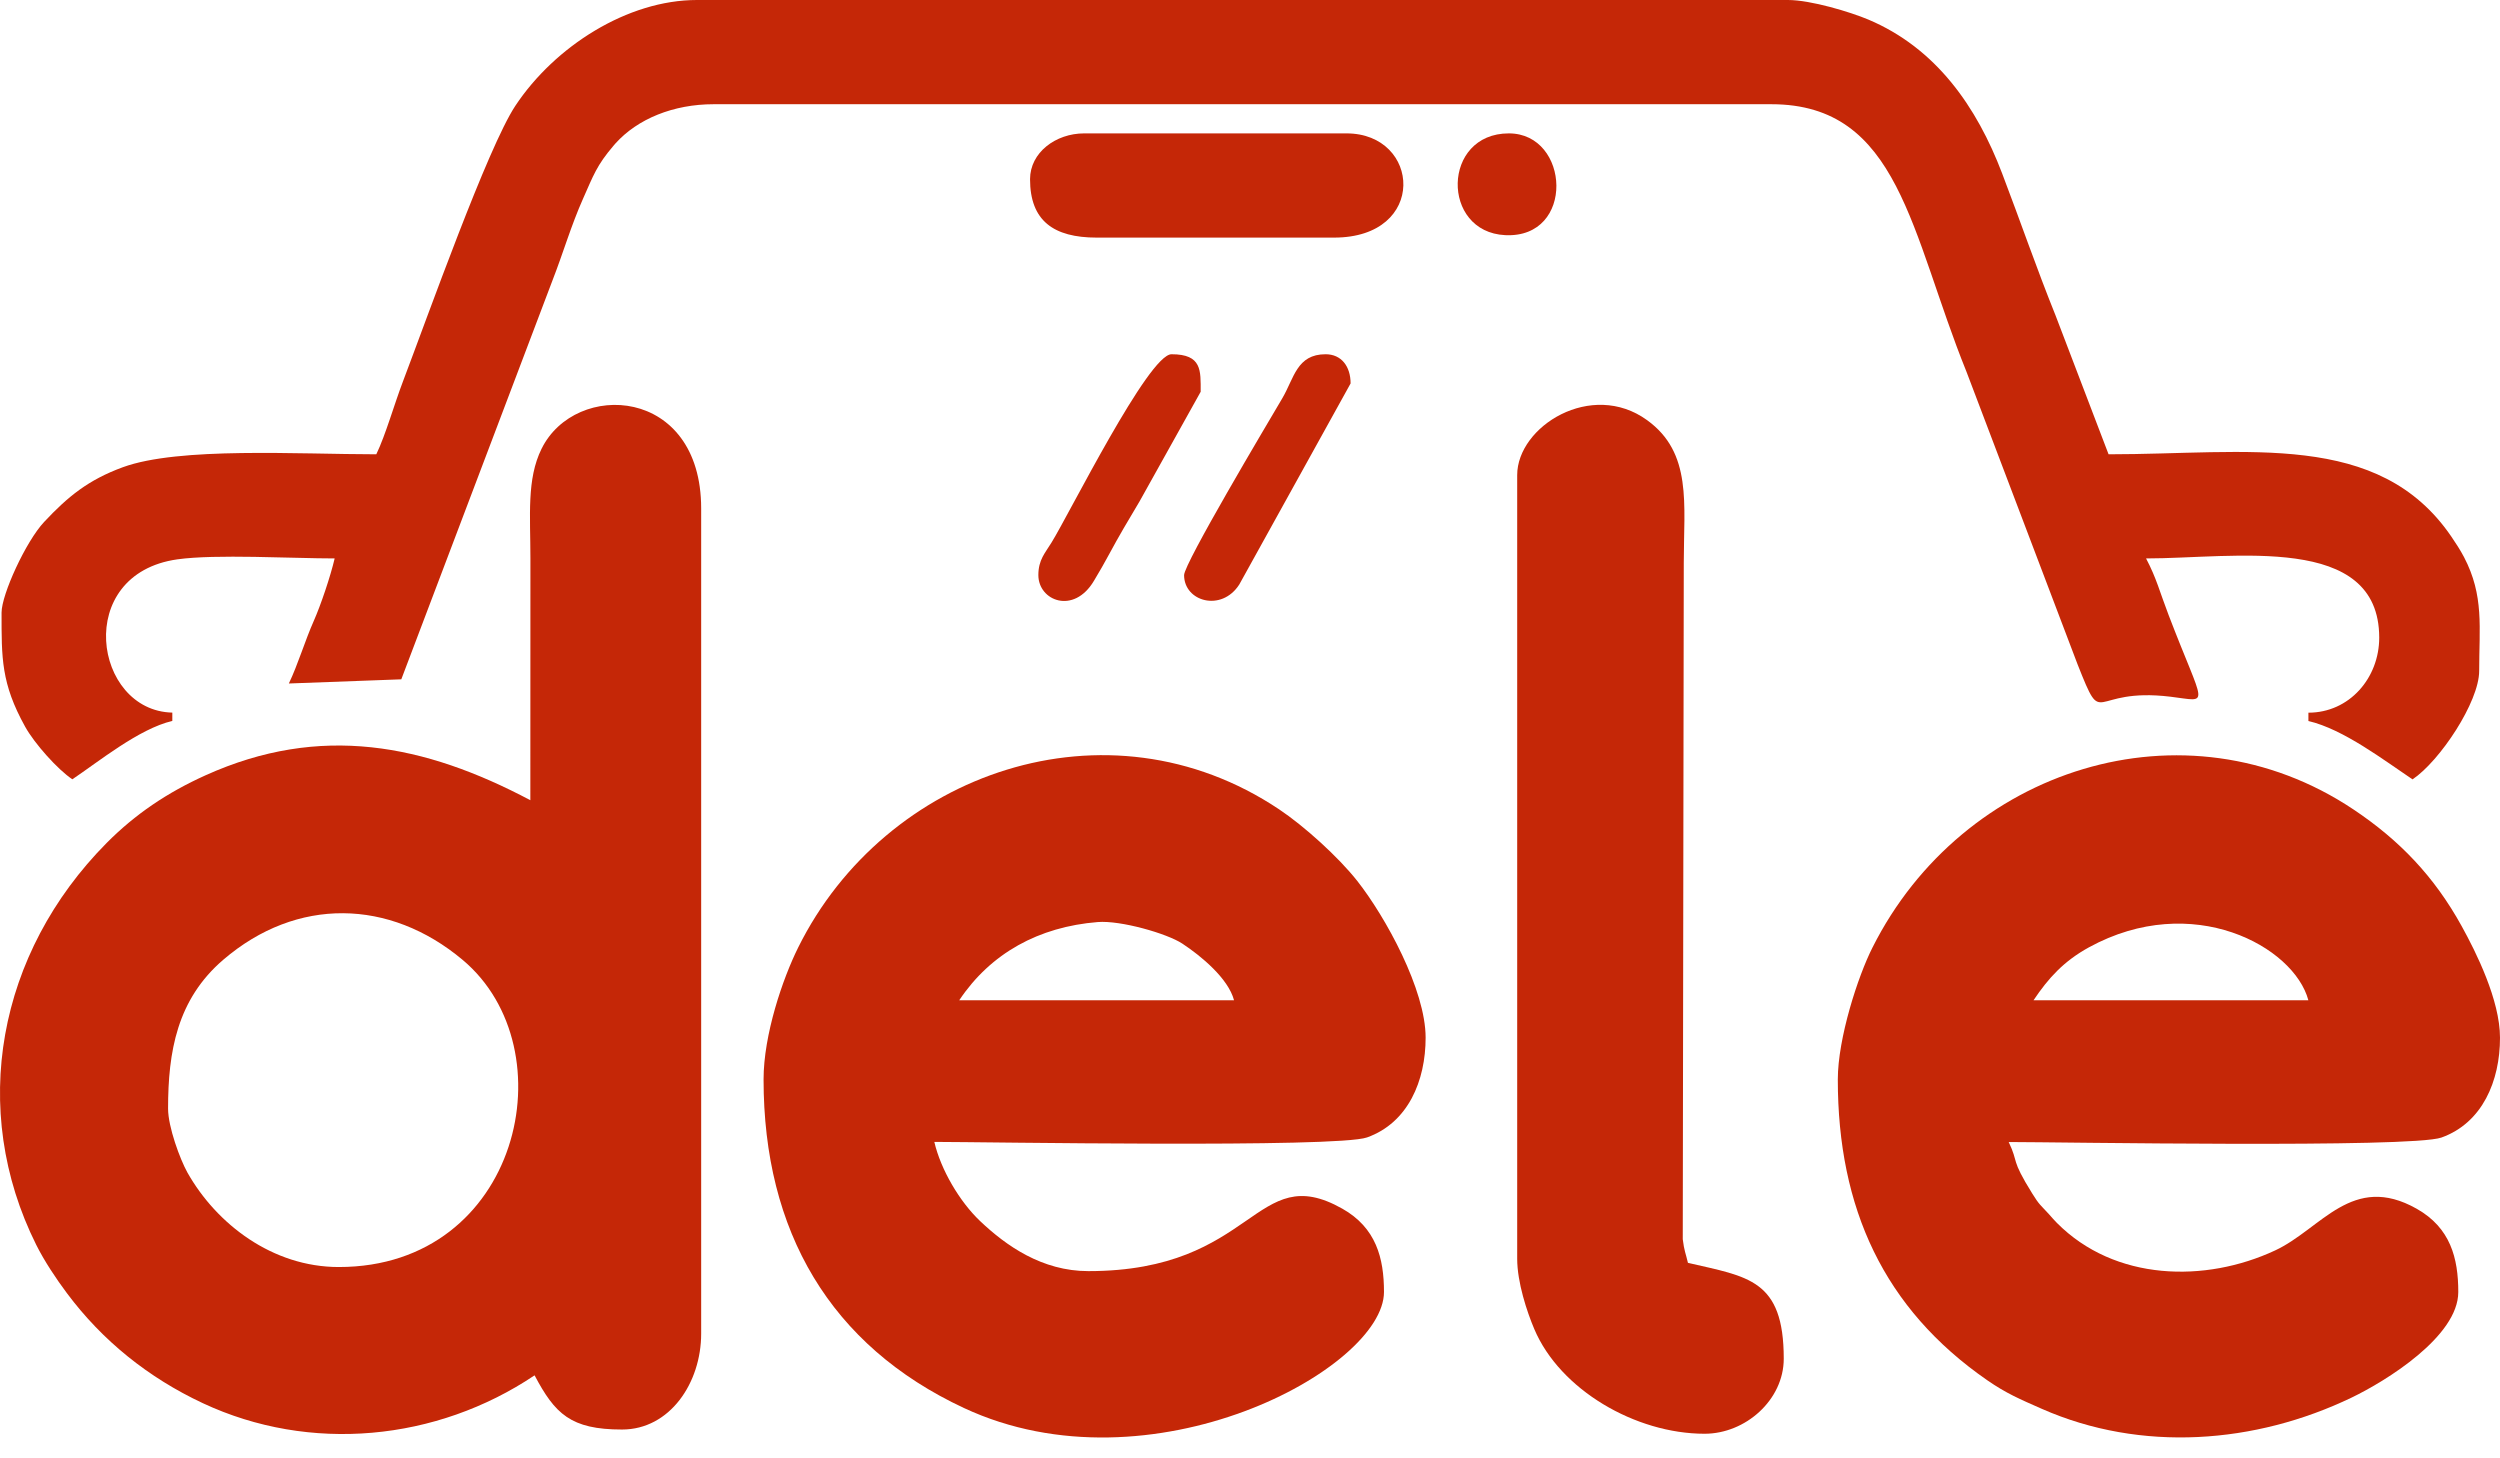 <svg width="96" height="56" viewBox="0 0 96 56" fill="none" xmlns="http://www.w3.org/2000/svg">
<path fill-rule="evenodd" clip-rule="evenodd" d="M6.454 42.571C6.454 40.384 6.796 38.38 8.575 36.853C11.4 34.432 14.962 34.513 17.76 36.855C21.859 40.283 19.959 48.654 13.009 48.654C10.46 48.654 8.312 47.001 7.197 45.026C6.914 44.519 6.454 43.275 6.454 42.571V42.571ZM20.365 30.728C16.296 28.573 12.3 27.783 7.896 29.77C6.422 30.435 5.192 31.265 4.097 32.368C-0.095 36.599 -1.203 42.598 1.391 47.801C1.701 48.422 2.166 49.121 2.572 49.661C3.932 51.483 5.694 52.901 7.788 53.882C11.902 55.807 16.761 55.34 20.528 52.813C21.31 54.29 21.91 54.894 23.886 54.894C25.724 54.894 26.925 53.101 26.925 51.212V19.526C26.925 14.835 22.097 14.596 20.796 17.233C20.22 18.398 20.368 19.794 20.368 21.447C20.365 24.54 20.365 27.633 20.365 30.728V30.728Z" fill="#C52707"/>
<path fill-rule="evenodd" clip-rule="evenodd" d="M14.45 17.445C11.483 17.445 6.872 17.152 4.715 17.942C3.391 18.428 2.611 19.065 1.696 20.041C0.992 20.792 0.06 22.828 0.06 23.525C0.06 25.266 0.042 26.239 0.963 27.901C1.322 28.551 2.217 29.551 2.778 29.925C3.777 29.256 5.337 27.983 6.617 27.684V27.364C3.593 27.298 2.8 22.045 6.811 21.479C8.275 21.272 11.23 21.444 12.851 21.444C12.691 22.129 12.317 23.239 12.049 23.843C11.712 24.601 11.444 25.512 11.092 26.246L15.41 26.086L21.214 10.771C21.635 9.69 21.927 8.668 22.39 7.627C22.786 6.738 22.912 6.351 23.559 5.595C23.581 5.57 23.61 5.533 23.633 5.509C24.484 4.563 25.859 4.002 27.404 4.002H68.018C72.939 4.002 73.362 8.954 75.51 14.268L79.781 25.517C80.802 28.093 80.207 26.374 83.349 26.754C84.901 26.941 84.658 27.236 83.275 23.619C82.93 22.722 82.817 22.22 82.409 21.444C85.789 21.444 91.362 20.452 91.362 24.486C91.362 26.032 90.218 27.367 88.643 27.367V27.687C89.989 28 91.549 29.197 92.641 29.928C93.692 29.224 95.2 26.951 95.2 25.766C95.2 24.101 95.395 22.875 94.617 21.39C94.477 21.124 94.3 20.851 94.128 20.6C91.338 16.519 86.321 17.445 80.969 17.445L78.935 12.118C78.187 10.259 77.601 8.545 76.88 6.654C75.908 4.103 74.351 1.852 71.743 0.751C71.054 0.461 69.536 0 68.655 0H26.762C24.102 0 21.308 1.773 19.789 4.063C18.727 5.666 16.419 12.16 15.479 14.633C15.137 15.527 14.815 16.684 14.45 17.445V17.445Z" fill="#C52707"/>
<path fill-rule="evenodd" clip-rule="evenodd" d="M47.387 38.409H36.835C38.045 36.599 39.893 35.589 42.152 35.407C43.032 35.336 44.811 35.846 45.402 36.235C46.115 36.705 47.163 37.567 47.387 38.409V38.409ZM29.321 41.45C29.321 47.275 31.875 51.67 37.019 54.069C44.187 57.413 53.145 52.562 53.145 49.611C53.145 48.309 52.84 47.144 51.545 46.413C48.175 44.511 48.236 48.811 41.792 48.811C40.016 48.811 38.636 47.838 37.637 46.89C36.85 46.144 36.126 44.915 35.878 43.849C37.755 43.849 51.346 44.088 52.495 43.677C54.075 43.113 54.744 41.497 54.744 39.847C54.744 38.005 53.204 35.208 52.121 33.831C51.391 32.903 50.067 31.711 49.117 31.078C42.516 26.665 33.981 29.669 30.652 36.38C30.052 37.587 29.321 39.736 29.321 41.45V41.45Z" fill="#C52707"/>
<path fill-rule="evenodd" clip-rule="evenodd" d="M88.641 38.409H78.088C78.664 37.55 79.252 36.907 80.216 36.377C84.188 34.203 88.09 36.346 88.641 38.409ZM70.572 41.45C70.572 46.393 72.338 50.249 76.305 52.998C77.04 53.507 77.562 53.727 78.403 54.098C82.229 55.785 86.604 55.443 90.297 53.67C91.625 53.032 94.398 51.318 94.398 49.614C94.398 48.311 94.096 47.146 92.799 46.415C90.326 45.019 89.14 47.188 87.366 48.016C84.682 49.269 81.21 49.2 78.984 46.959C78.88 46.856 78.79 46.748 78.679 46.624C78.339 46.252 78.315 46.277 78.037 45.829C77.19 44.467 77.532 44.686 77.134 43.854C79.011 43.854 92.602 44.093 93.751 43.682C95.328 43.118 96 41.502 96 39.852C96 38.404 95.08 36.562 94.529 35.565C93.481 33.666 92.147 32.267 90.373 31.083C83.89 26.751 75.357 29.509 71.905 36.382C71.344 37.488 70.572 39.872 70.572 41.45V41.45Z" fill="#C52707"/>
<path fill-rule="evenodd" clip-rule="evenodd" d="M58.26 18.245V48.333C58.26 49.24 58.634 50.37 58.917 51.037C59.904 53.367 62.802 55.056 65.457 55.056C67.027 55.056 68.496 53.758 68.496 52.175C68.496 49.119 67.12 49.03 64.817 48.493C64.734 48.134 64.672 48.035 64.618 47.587L64.657 21.607C64.657 19.349 64.987 17.393 63.25 16.135C61.117 14.586 58.26 16.371 58.26 18.245V18.245Z" fill="#C52707"/>
<path fill-rule="evenodd" clip-rule="evenodd" d="M39.554 6.883C39.554 8.474 40.454 9.124 42.112 9.124H51.226C54.838 9.124 54.555 5.122 51.706 5.122H41.633C40.54 5.122 39.554 5.856 39.554 6.883Z" fill="#C52707"/>
<path fill-rule="evenodd" clip-rule="evenodd" d="M39.873 22.085C39.873 23.067 41.229 23.616 42.009 22.301C42.25 21.895 42.388 21.659 42.59 21.284C42.956 20.602 43.338 19.957 43.758 19.255L46.106 15.044C46.106 14.229 46.16 13.603 44.986 13.603C44.105 13.603 41.057 19.74 40.378 20.834C40.137 21.233 39.873 21.491 39.873 22.085V22.085Z" fill="#C52707"/>
<path fill-rule="evenodd" clip-rule="evenodd" d="M45.469 22.085C45.469 23.099 46.903 23.51 47.587 22.447L51.863 14.724C51.863 14.076 51.514 13.603 50.904 13.603C49.794 13.603 49.696 14.522 49.238 15.298C48.625 16.339 45.469 21.639 45.469 22.085Z" fill="#C52707"/>
<path fill-rule="evenodd" clip-rule="evenodd" d="M57.94 5.122C55.364 5.122 55.325 8.912 57.802 9.03C60.501 9.158 60.292 5.122 57.94 5.122Z" fill="#C52707"/>
</svg>

